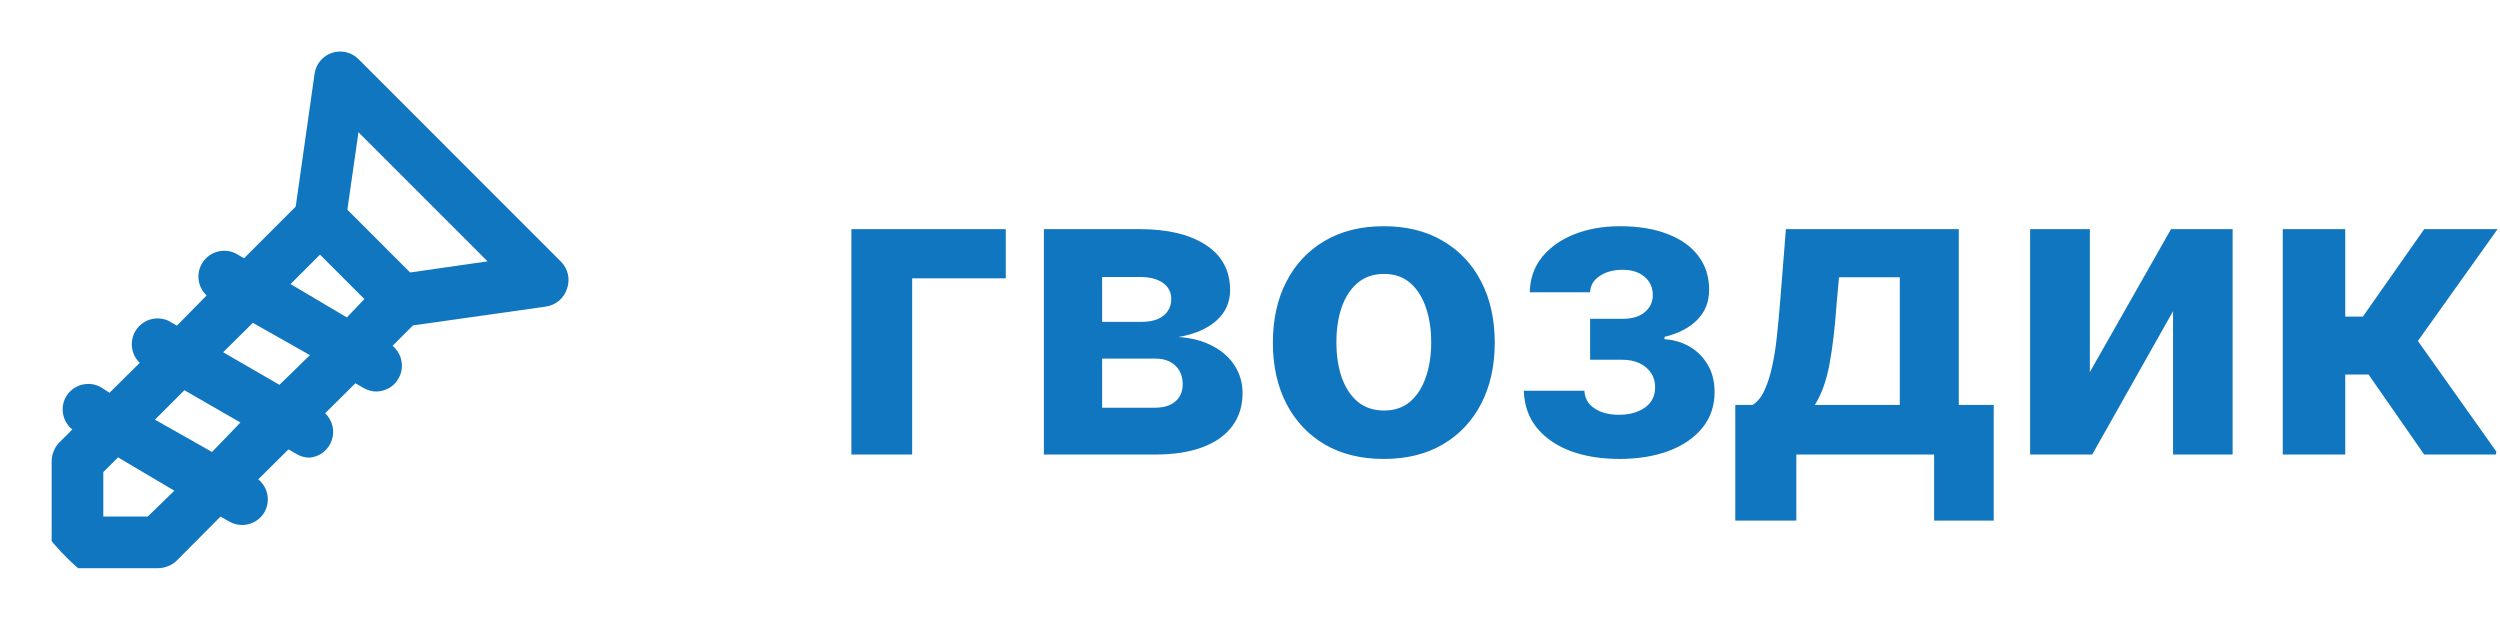 <svg width="121" height="30" viewBox="0 0 121 30" fill="none" xmlns="http://www.w3.org/2000/svg">
<g id="Logo">
<g clip-path="url(#clip0_132_6005)">
<g id="uil:screw">
<path id="Vector" d="M27.137 12.65L17.35 2.862C17.186 2.697 16.978 2.581 16.751 2.527C16.525 2.474 16.287 2.485 16.066 2.559C15.845 2.633 15.649 2.767 15.501 2.947C15.352 3.126 15.257 3.344 15.225 3.575L14.312 10L11.812 12.5L11.4 12.262C11.131 12.132 10.824 12.102 10.534 12.178C10.245 12.255 9.993 12.432 9.823 12.679C9.654 12.925 9.578 13.225 9.611 13.522C9.643 13.82 9.781 14.096 10 14.3L8.562 15.762L8.15 15.525C7.882 15.402 7.578 15.377 7.293 15.457C7.009 15.536 6.761 15.713 6.595 15.957C6.429 16.201 6.354 16.497 6.385 16.791C6.416 17.084 6.549 17.358 6.763 17.562L5.3 19.012L4.9 18.75C4.757 18.667 4.6 18.614 4.436 18.592C4.273 18.571 4.107 18.582 3.947 18.625C3.788 18.668 3.639 18.742 3.509 18.843C3.378 18.944 3.269 19.069 3.188 19.212C3.046 19.47 3 19.769 3.057 20.057C3.115 20.345 3.271 20.604 3.5 20.788L2.862 21.425C2.747 21.542 2.657 21.683 2.6 21.837C2.536 21.988 2.502 22.149 2.5 22.312V26.25C2.5 26.581 2.632 26.899 2.866 27.134C3.101 27.368 3.418 27.5 3.75 27.5H7.662C7.826 27.498 7.987 27.464 8.137 27.4C8.292 27.343 8.433 27.253 8.55 27.137L10.675 25L11.088 25.238C11.229 25.321 11.386 25.375 11.549 25.397C11.712 25.42 11.878 25.41 12.037 25.368C12.196 25.326 12.345 25.253 12.476 25.154C12.607 25.054 12.717 24.93 12.8 24.788C12.946 24.53 12.996 24.229 12.941 23.939C12.886 23.648 12.73 23.386 12.5 23.2L13.963 21.75L14.375 21.988C14.562 22.093 14.773 22.149 14.988 22.15C15.227 22.128 15.455 22.038 15.644 21.891C15.834 21.743 15.976 21.544 16.055 21.317C16.135 21.09 16.147 20.845 16.09 20.612C16.034 20.378 15.911 20.166 15.738 20L17.2 18.55L17.613 18.788C17.799 18.893 18.01 18.949 18.225 18.95C18.48 18.945 18.728 18.863 18.935 18.713C19.142 18.564 19.298 18.354 19.382 18.113C19.467 17.872 19.475 17.611 19.407 17.366C19.339 17.119 19.197 16.9 19 16.738L19.988 15.75L26.425 14.838C26.656 14.805 26.874 14.707 27.053 14.557C27.232 14.407 27.365 14.21 27.438 13.988C27.523 13.76 27.541 13.512 27.487 13.274C27.434 13.036 27.312 12.819 27.137 12.65ZM7.15 25H5V22.85L5.713 22.137L8.438 23.75L7.15 25ZM10.262 21.875L7.5 20.312L8.925 18.887L11.637 20.45L10.262 21.875ZM13.525 18.625L10.8 17.05L12.238 15.625L15 17.188L13.525 18.625ZM16.788 15.363L14.062 13.75L15.488 12.325L17.637 14.475L16.788 15.363ZM19.85 13.188L16.812 10.15L17.35 6.4L23.6 12.65L19.85 13.188Z" fill="#1076BF"/>
</g>
<path id="&#208;&#179;&#208;&#178;&#208;&#190;&#208;&#183;&#208;&#180;&#208;&#184;&#208;&#186;" d="M48.679 11.091V13.47H44.148V22H41.207V11.091H48.679ZM50.524 22V11.091H55.176C56.52 11.091 57.584 11.347 58.365 11.858C59.146 12.369 59.537 13.096 59.537 14.038C59.537 14.63 59.316 15.123 58.876 15.516C58.436 15.909 57.825 16.174 57.044 16.311C57.697 16.358 58.253 16.508 58.713 16.759C59.177 17.005 59.529 17.324 59.771 17.717C60.017 18.11 60.14 18.546 60.14 19.024C60.14 19.644 59.975 20.177 59.643 20.622C59.316 21.067 58.836 21.408 58.201 21.645C57.572 21.882 56.802 22 55.893 22H50.524ZM53.343 19.734H55.893C56.315 19.734 56.644 19.635 56.88 19.436C57.122 19.233 57.242 18.956 57.242 18.605C57.242 18.217 57.122 17.912 56.88 17.689C56.644 17.466 56.315 17.355 55.893 17.355H53.343V19.734ZM53.343 15.579H55.24C55.543 15.579 55.801 15.537 56.014 15.452C56.232 15.362 56.397 15.234 56.511 15.068C56.629 14.902 56.689 14.706 56.689 14.479C56.689 14.143 56.554 13.88 56.284 13.69C56.014 13.501 55.645 13.406 55.176 13.406H53.343V15.579ZM66.976 22.213C65.873 22.213 64.919 21.979 64.114 21.51C63.314 21.037 62.696 20.378 62.26 19.535C61.825 18.688 61.607 17.706 61.607 16.588C61.607 15.461 61.825 14.476 62.26 13.633C62.696 12.786 63.314 12.128 64.114 11.659C64.919 11.186 65.873 10.949 66.976 10.949C68.079 10.949 69.031 11.186 69.831 11.659C70.636 12.128 71.257 12.786 71.692 13.633C72.128 14.476 72.346 15.461 72.346 16.588C72.346 17.706 72.128 18.688 71.692 19.535C71.257 20.378 70.636 21.037 69.831 21.51C69.031 21.979 68.079 22.213 66.976 22.213ZM66.99 19.869C67.492 19.869 67.911 19.727 68.248 19.443C68.584 19.154 68.837 18.761 69.007 18.264C69.183 17.767 69.27 17.201 69.27 16.567C69.27 15.932 69.183 15.367 69.007 14.869C68.837 14.372 68.584 13.979 68.248 13.69C67.911 13.402 67.492 13.257 66.99 13.257C66.484 13.257 66.058 13.402 65.712 13.69C65.371 13.979 65.113 14.372 64.938 14.869C64.767 15.367 64.682 15.932 64.682 16.567C64.682 17.201 64.767 17.767 64.938 18.264C65.113 18.761 65.371 19.154 65.712 19.443C66.058 19.727 66.484 19.869 66.99 19.869ZM73.752 18.91H76.685C76.699 19.27 76.86 19.555 77.168 19.763C77.476 19.971 77.874 20.075 78.361 20.075C78.854 20.075 79.268 19.962 79.604 19.734C79.94 19.502 80.108 19.171 80.108 18.74C80.108 18.475 80.042 18.245 79.909 18.051C79.777 17.852 79.592 17.696 79.356 17.582C79.119 17.469 78.844 17.412 78.532 17.412H76.962V15.43H78.532C79 15.43 79.36 15.322 79.611 15.104C79.867 14.886 79.995 14.614 79.995 14.287C79.995 13.918 79.862 13.622 79.597 13.399C79.337 13.172 78.984 13.058 78.539 13.058C78.089 13.058 77.715 13.16 77.416 13.364C77.123 13.562 76.972 13.823 76.962 14.145H74.043C74.052 13.492 74.249 12.926 74.632 12.447C75.021 11.969 75.541 11.6 76.195 11.339C76.853 11.079 77.589 10.949 78.404 10.949C79.294 10.949 80.061 11.074 80.705 11.325C81.354 11.572 81.851 11.924 82.196 12.383C82.547 12.843 82.722 13.39 82.722 14.024C82.722 14.602 82.533 15.085 82.154 15.473C81.775 15.861 81.245 16.138 80.563 16.304V16.418C81.013 16.446 81.42 16.567 81.784 16.78C82.149 16.993 82.44 17.287 82.658 17.66C82.876 18.03 82.985 18.468 82.985 18.974C82.985 19.651 82.786 20.232 82.388 20.715C81.995 21.197 81.451 21.569 80.755 21.829C80.063 22.085 79.27 22.213 78.375 22.213C77.504 22.213 76.723 22.088 76.032 21.837C75.345 21.581 74.798 21.207 74.391 20.715C73.989 20.222 73.775 19.621 73.752 18.91ZM83.988 25.196V19.599H84.826C85.067 19.448 85.262 19.206 85.408 18.875C85.56 18.544 85.683 18.153 85.778 17.703C85.877 17.253 85.953 16.768 86.005 16.247C86.062 15.722 86.112 15.191 86.154 14.656L86.438 11.091H94.805V19.599H96.495V25.196H93.612V22H86.942V25.196H83.988ZM87.837 19.599H91.95V13.421H89.009L88.896 14.656C88.815 15.821 88.699 16.811 88.548 17.625C88.396 18.435 88.159 19.093 87.837 19.599ZM101.149 18.009L105.076 11.091H108.059V22H105.176V15.061L101.262 22H98.258V11.091H101.149V18.009ZM110.485 22V11.091H113.51V15.324H114.363L117.331 11.091H120.882L117.026 16.503L120.925 22H117.331L114.64 18.129H113.51V22H110.485Z" fill="#1076BF"/>
</g>
</g>
<defs>
<clipPath id="clip0_132_6005">
<rect width="121" height="30" rx="10" fill="white"/>
</clipPath>
</defs>
</svg>
